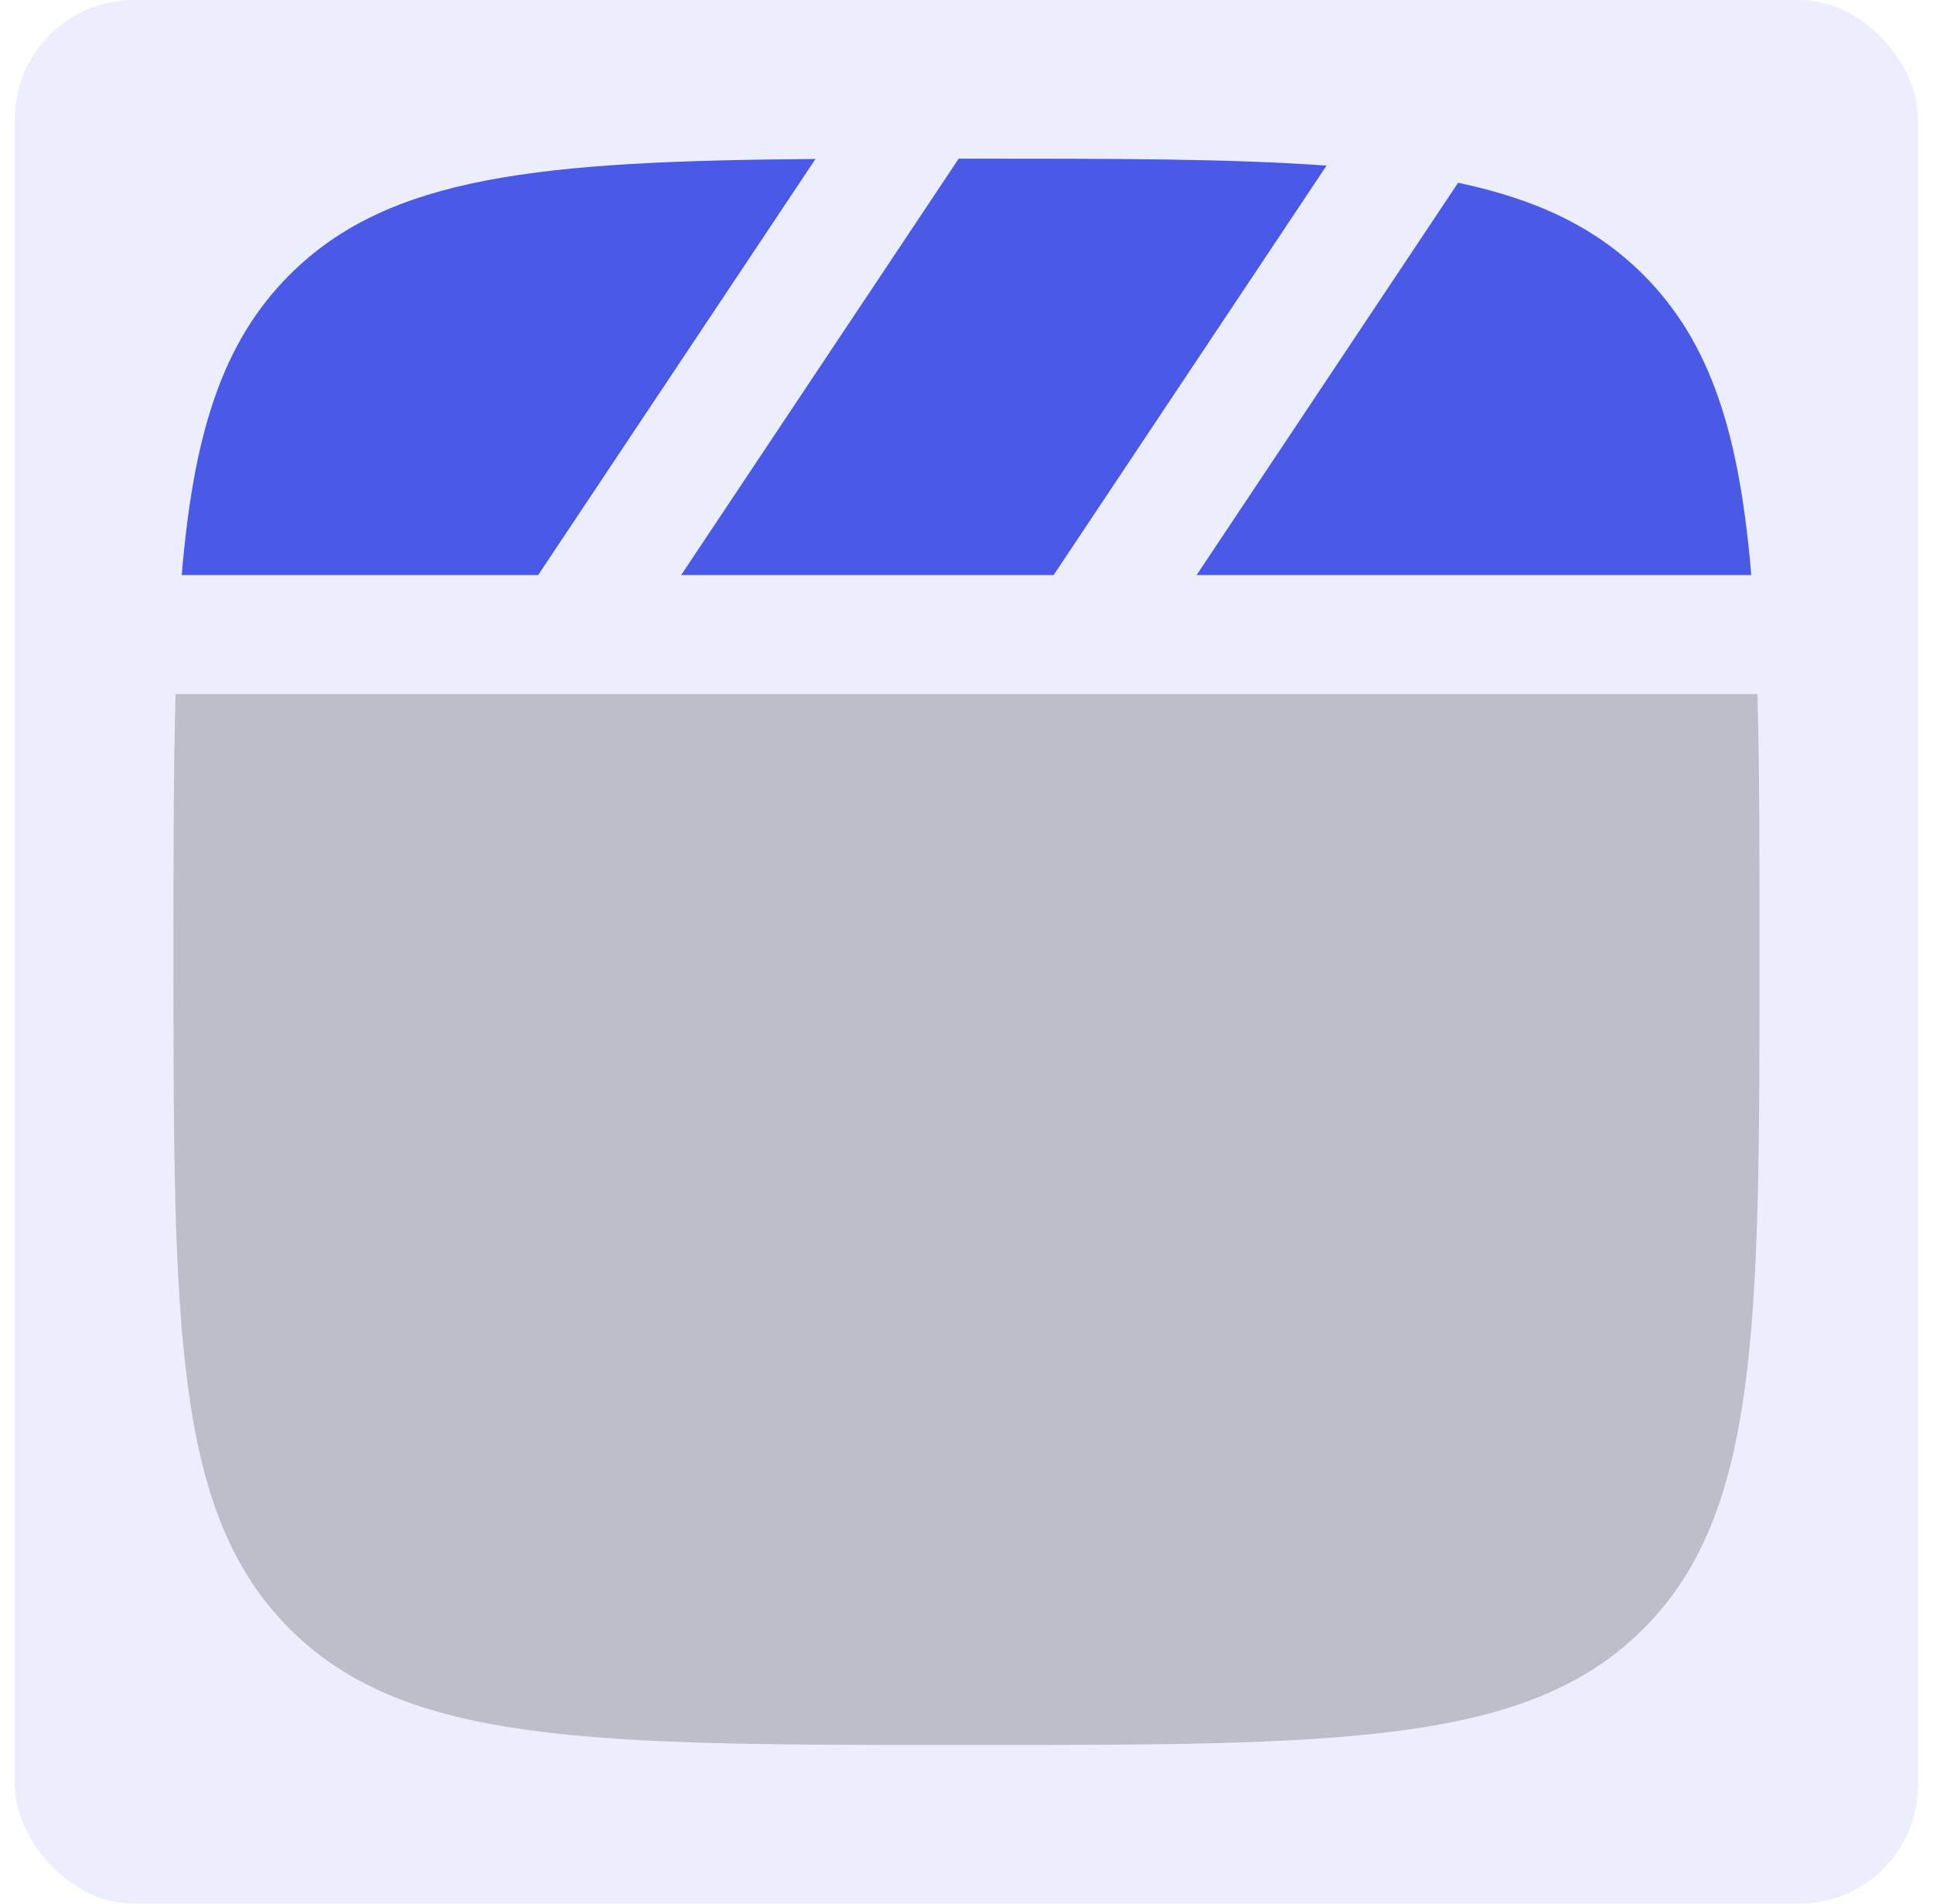 <svg width="65" height="64" viewBox="0 0 65 64" fill="none" xmlns="http://www.w3.org/2000/svg">
<rect x="0.5" width="64" height="64" rx="4" fill="#4A59E6" fill-opacity="0.1"/>
<path d="M27.422 5.345C18.159 5.415 13.078 5.899 9.739 9.239C7.451 11.526 6.504 14.629 6.111 19.334H18.096L27.422 5.345Z" fill="#4A59E6"/>
<path d="M58.889 19.334C58.496 14.629 57.548 11.526 55.261 9.239C53.669 7.646 51.68 6.703 49.03 6.144L40.237 19.334H58.889Z" fill="#4A59E6"/>
<path d="M44.607 5.568C41.378 5.333 37.421 5.333 32.5 5.333C32.412 5.333 32.324 5.333 32.237 5.333L22.904 19.334H35.43L44.607 5.568Z" fill="#4A59E6"/>
<path opacity="0.3" d="M5.904 23.334C5.833 25.837 5.833 28.702 5.833 32C5.833 44.571 5.833 50.856 9.739 54.761C13.644 58.667 19.929 58.667 32.5 58.667C45.071 58.667 51.356 58.667 55.261 54.761C59.167 50.856 59.167 44.571 59.167 32C59.167 28.702 59.167 25.837 59.096 23.334H5.904Z" fill="#4E4E4E"/>
</svg>
